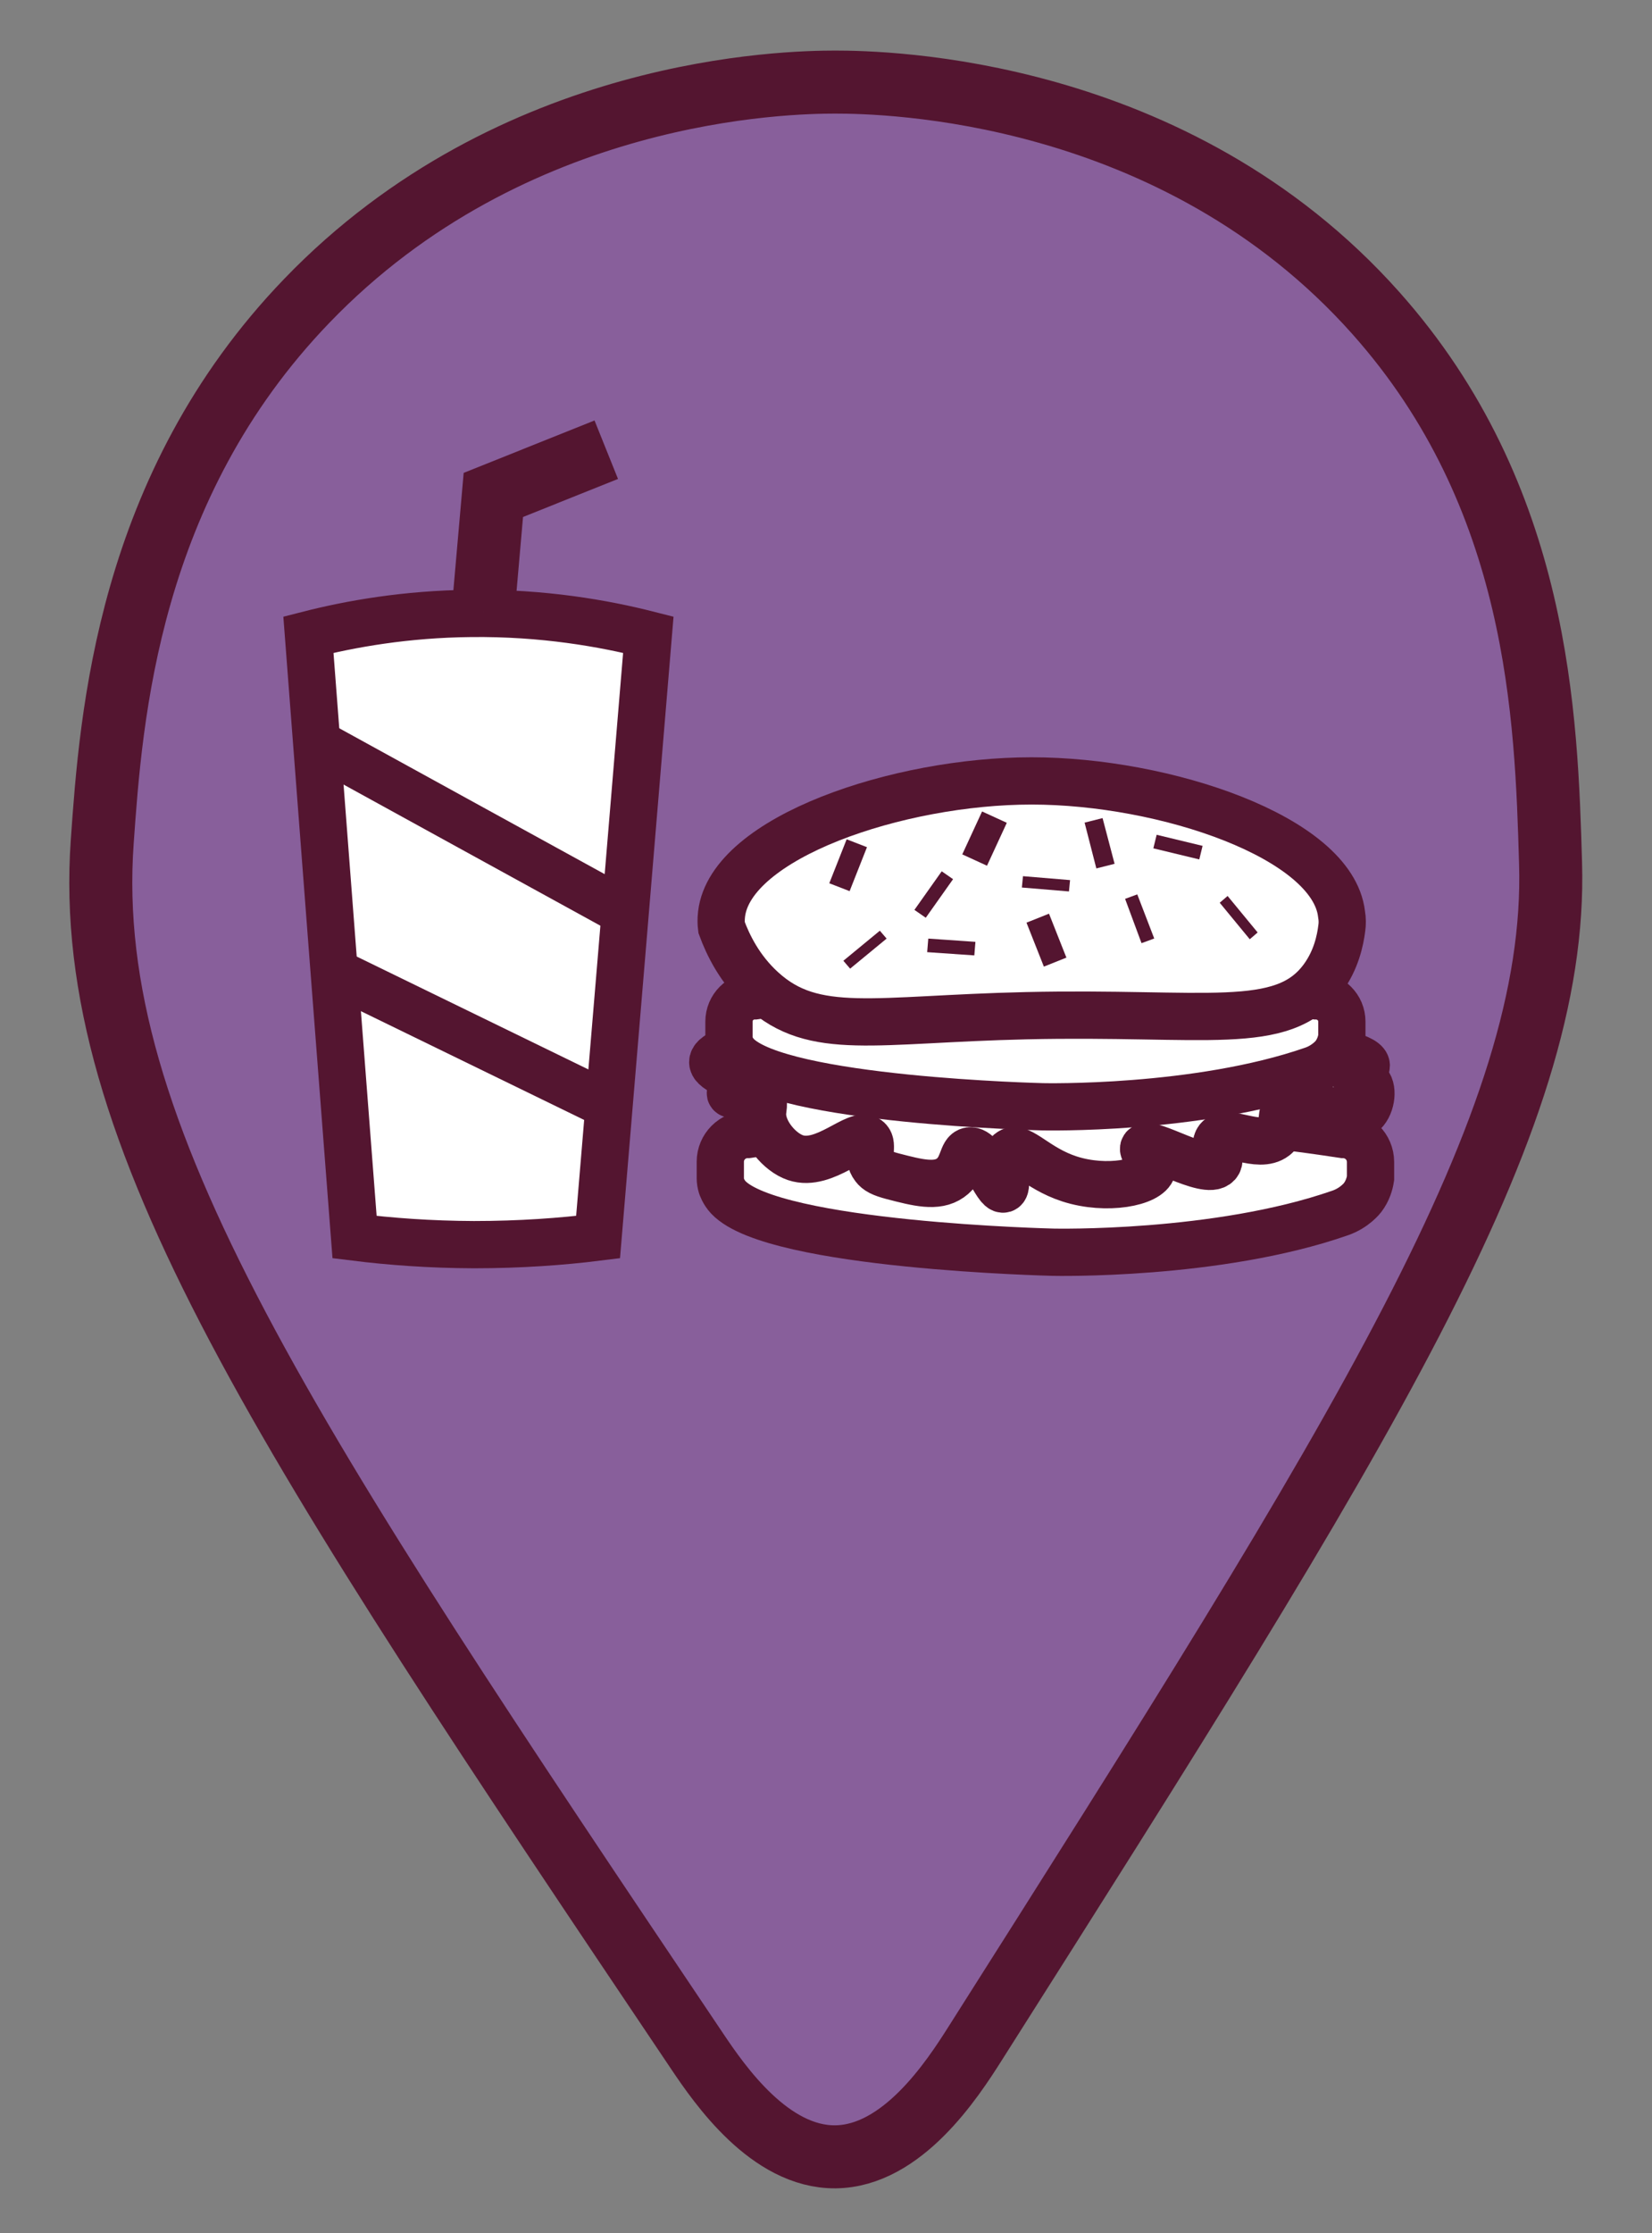 <?xml version="1.0" encoding="utf-8"?>
<!-- Generator: Adobe Illustrator 24.1.1, SVG Export Plug-In . SVG Version: 6.00 Build 0)  -->
<svg version="1.1" id="Слой_1" xmlns="http://www.w3.org/2000/svg" xmlns:xlink="http://www.w3.org/1999/xlink" x="0px" y="0px"
	 viewBox="0 0 104.88 141.73" style="enable-background:new 0 0 104.88 141.73;" xml:space="preserve">
<rect x="0" y="0" width="104.88" height="141.73" fill="#808080" stroke="none"/>
<style type="text/css">
	.st0{fill:#885F9B;stroke:#541530;stroke-width:4;stroke-miterlimit:10;}
	.st1{fill:#FFFFFF;stroke:#541530;stroke-width:3;stroke-miterlimit:10;}
</style>
<path class="st0" d="M98.44,54.8c0.49,16.5-11.85,35.97-36.54,74.9c-1.45,2.29-4.62,7.14-8.87,7.18c-4.16,0.03-7.33-4.56-8.75-6.67
	C18.2,91.4,5.17,72,6.49,53.43c0.56-7.95,1.6-22.52,12.99-34.34C32.57,5.49,50.05,5.21,53.03,5.21c3.1,0,21.53,0.3,34.32,14.66
	C97.75,31.55,98.17,45.51,98.44,54.8z"/>
<g>
	<path class="st1" d="M37.97,78.51c-2.32,0.29-4.97,0.48-7.88,0.48c-2.79-0.01-5.33-0.2-7.58-0.48
		c-0.98-12.74-1.96-25.49-2.93-38.23c2.66-0.68,6.18-1.31,10.32-1.35c4.58-0.05,8.43,0.63,11.26,1.35
		C40.1,53.02,39.04,65.76,37.97,78.51z"/>
	<path class="st0" d="M30.67,38.84c0.22-2.48,0.43-4.96,0.65-7.43c2.39-0.96,4.78-1.91,7.17-2.87"/>
	<path class="st1" d="M20.43,47.32c6.27,3.45,12.54,6.89,18.82,10.34"/>
	<path class="st1" d="M21.22,61.68c5.55,2.7,11.1,5.41,16.65,8.11"/>
</g>
<g>
	<g>
		<path class="st1" d="M66.86,79.47c0,0-17.72-0.41-20.62-3.48c-0.31-0.33-0.43-0.71-0.43-0.71c-0.05-0.16-0.08-0.34-0.08-0.51
			v-1.04c0-0.96,0.78-1.73,1.73-1.73c5.42-0.84,11.81-1.45,18.97-1.45c7.11,0,13.45,0.62,18.84,1.45c0.12,0,0.73,0.01,1.23,0.51
			c0.31,0.31,0.51,0.75,0.51,1.23v1.04c-0.05,0.33-0.18,0.8-0.51,1.23c0,0-0.49,0.65-1.42,0.97C77.25,79.71,66.86,79.47,66.86,79.47
			z"/>
		<path class="st1" d="M46.11,66.7c-0.7,0.29-0.86,0.53-0.86,0.7c-0.01,0.58,1.72,0.93,1.66,1.45c-0.03,0.28-0.57,0.4-0.54,0.54
			c0.06,0.23,1.54-0.22,1.99,0.38c0.19,0.25,0.06,0.53,0.05,0.91c-0.02,1.15,1.08,2.45,2.09,2.79c1.86,0.63,3.95-1.76,4.62-1.13
			c0.34,0.33-0.13,1.06,0.38,1.72c0.19,0.25,0.46,0.4,1.18,0.59c1.58,0.41,2.78,0.72,3.65,0.11c0.88-0.61,0.71-1.65,1.23-1.72
			c0.84-0.11,1.71,2.55,2.15,2.42c0.36-0.11-0.22-1.95,0.43-2.36c0.63-0.41,1.66,1.04,3.76,1.72c2.35,0.76,5.03,0.23,5.26-0.64
			c0.15-0.55-0.7-1.1-0.54-1.34c0.35-0.5,3.98,1.8,4.67,1.02c0.33-0.37-0.31-1.1,0.05-1.56c0.58-0.71,2.54,0.66,3.6-0.16
			c0.73-0.57,0.2-1.54,0.86-2.04c1.15-0.87,3.5,1.46,4.67,0.59c0.58-0.43,0.73-1.54,0.38-1.93c-0.26-0.28-0.76-0.18-0.81-0.38
			c-0.05-0.24,0.7-0.44,0.7-0.75c0-0.19-0.27-0.46-1.61-0.81"/>
		<path class="st1" d="M66.19,70.24c0,0-16.7-0.39-19.43-3.28c-0.29-0.31-0.41-0.67-0.41-0.67c-0.05-0.15-0.07-0.32-0.07-0.48v-0.98
			c0-0.9,0.73-1.63,1.63-1.63c5.11-0.79,11.13-1.37,17.88-1.36c6.7,0,12.68,0.58,17.76,1.36c0.11,0,0.69,0.01,1.16,0.48
			c0.3,0.3,0.48,0.7,0.48,1.16v0.98c-0.05,0.32-0.17,0.75-0.48,1.16c0,0-0.46,0.61-1.34,0.92C75.99,70.47,66.19,70.24,66.19,70.24z"
			/>
		<path class="st1" d="M85.19,58.87c-0.1,0.83-0.37,2.08-1.22,3.23c-2.55,3.45-7.46,2.1-18.83,2.36
			c-9.64,0.22-13.45,1.36-16.75-1.65c-1.44-1.31-2.18-2.86-2.58-3.95c-0.03-0.23-0.04-0.52,0-0.85c0.58-4.87,11.22-8.45,19.68-8.45
			s19.11,3.58,19.68,8.45C85.23,58.35,85.22,58.65,85.19,58.87z"/>
	</g>
	<path class="st1" d="M53.2,54.66c0.43,0.17,0.86,0.33,1.29,0.5"/>
	<path class="st1" d="M70.38,53.37c-0.38,0.1-0.76,0.19-1.15,0.29"/>
	<path class="st1" d="M63.29,53.58c-0.52-0.24-1.05-0.48-1.57-0.72"/>
	<path class="st1" d="M59.64,57.02c-0.24-0.17-0.48-0.33-0.72-0.5"/>
	<path class="st1" d="M72.74,58.16c-0.26,0.1-0.52,0.19-0.79,0.29"/>
	<path class="st1" d="M67.15,59.38c-0.48,0.19-0.95,0.38-1.43,0.57"/>
	<path class="st1" d="M54.7,60.02c0.14,0.17,0.29,0.33,0.43,0.5"/>
	<path class="st1" d="M78.89,58.02c-0.17,0.14-0.33,0.29-0.5,0.43"/>
	<path class="st1" d="M66.44,55.73c-0.02,0.24-0.05,0.48-0.07,0.72"/>
	<path class="st1" d="M60.43,59.67c-0.02,0.29-0.05,0.57-0.07,0.86"/>
	<path class="st1" d="M74.89,53.33c-0.07,0.29-0.14,0.57-0.21,0.86"/>
</g>
</svg>

